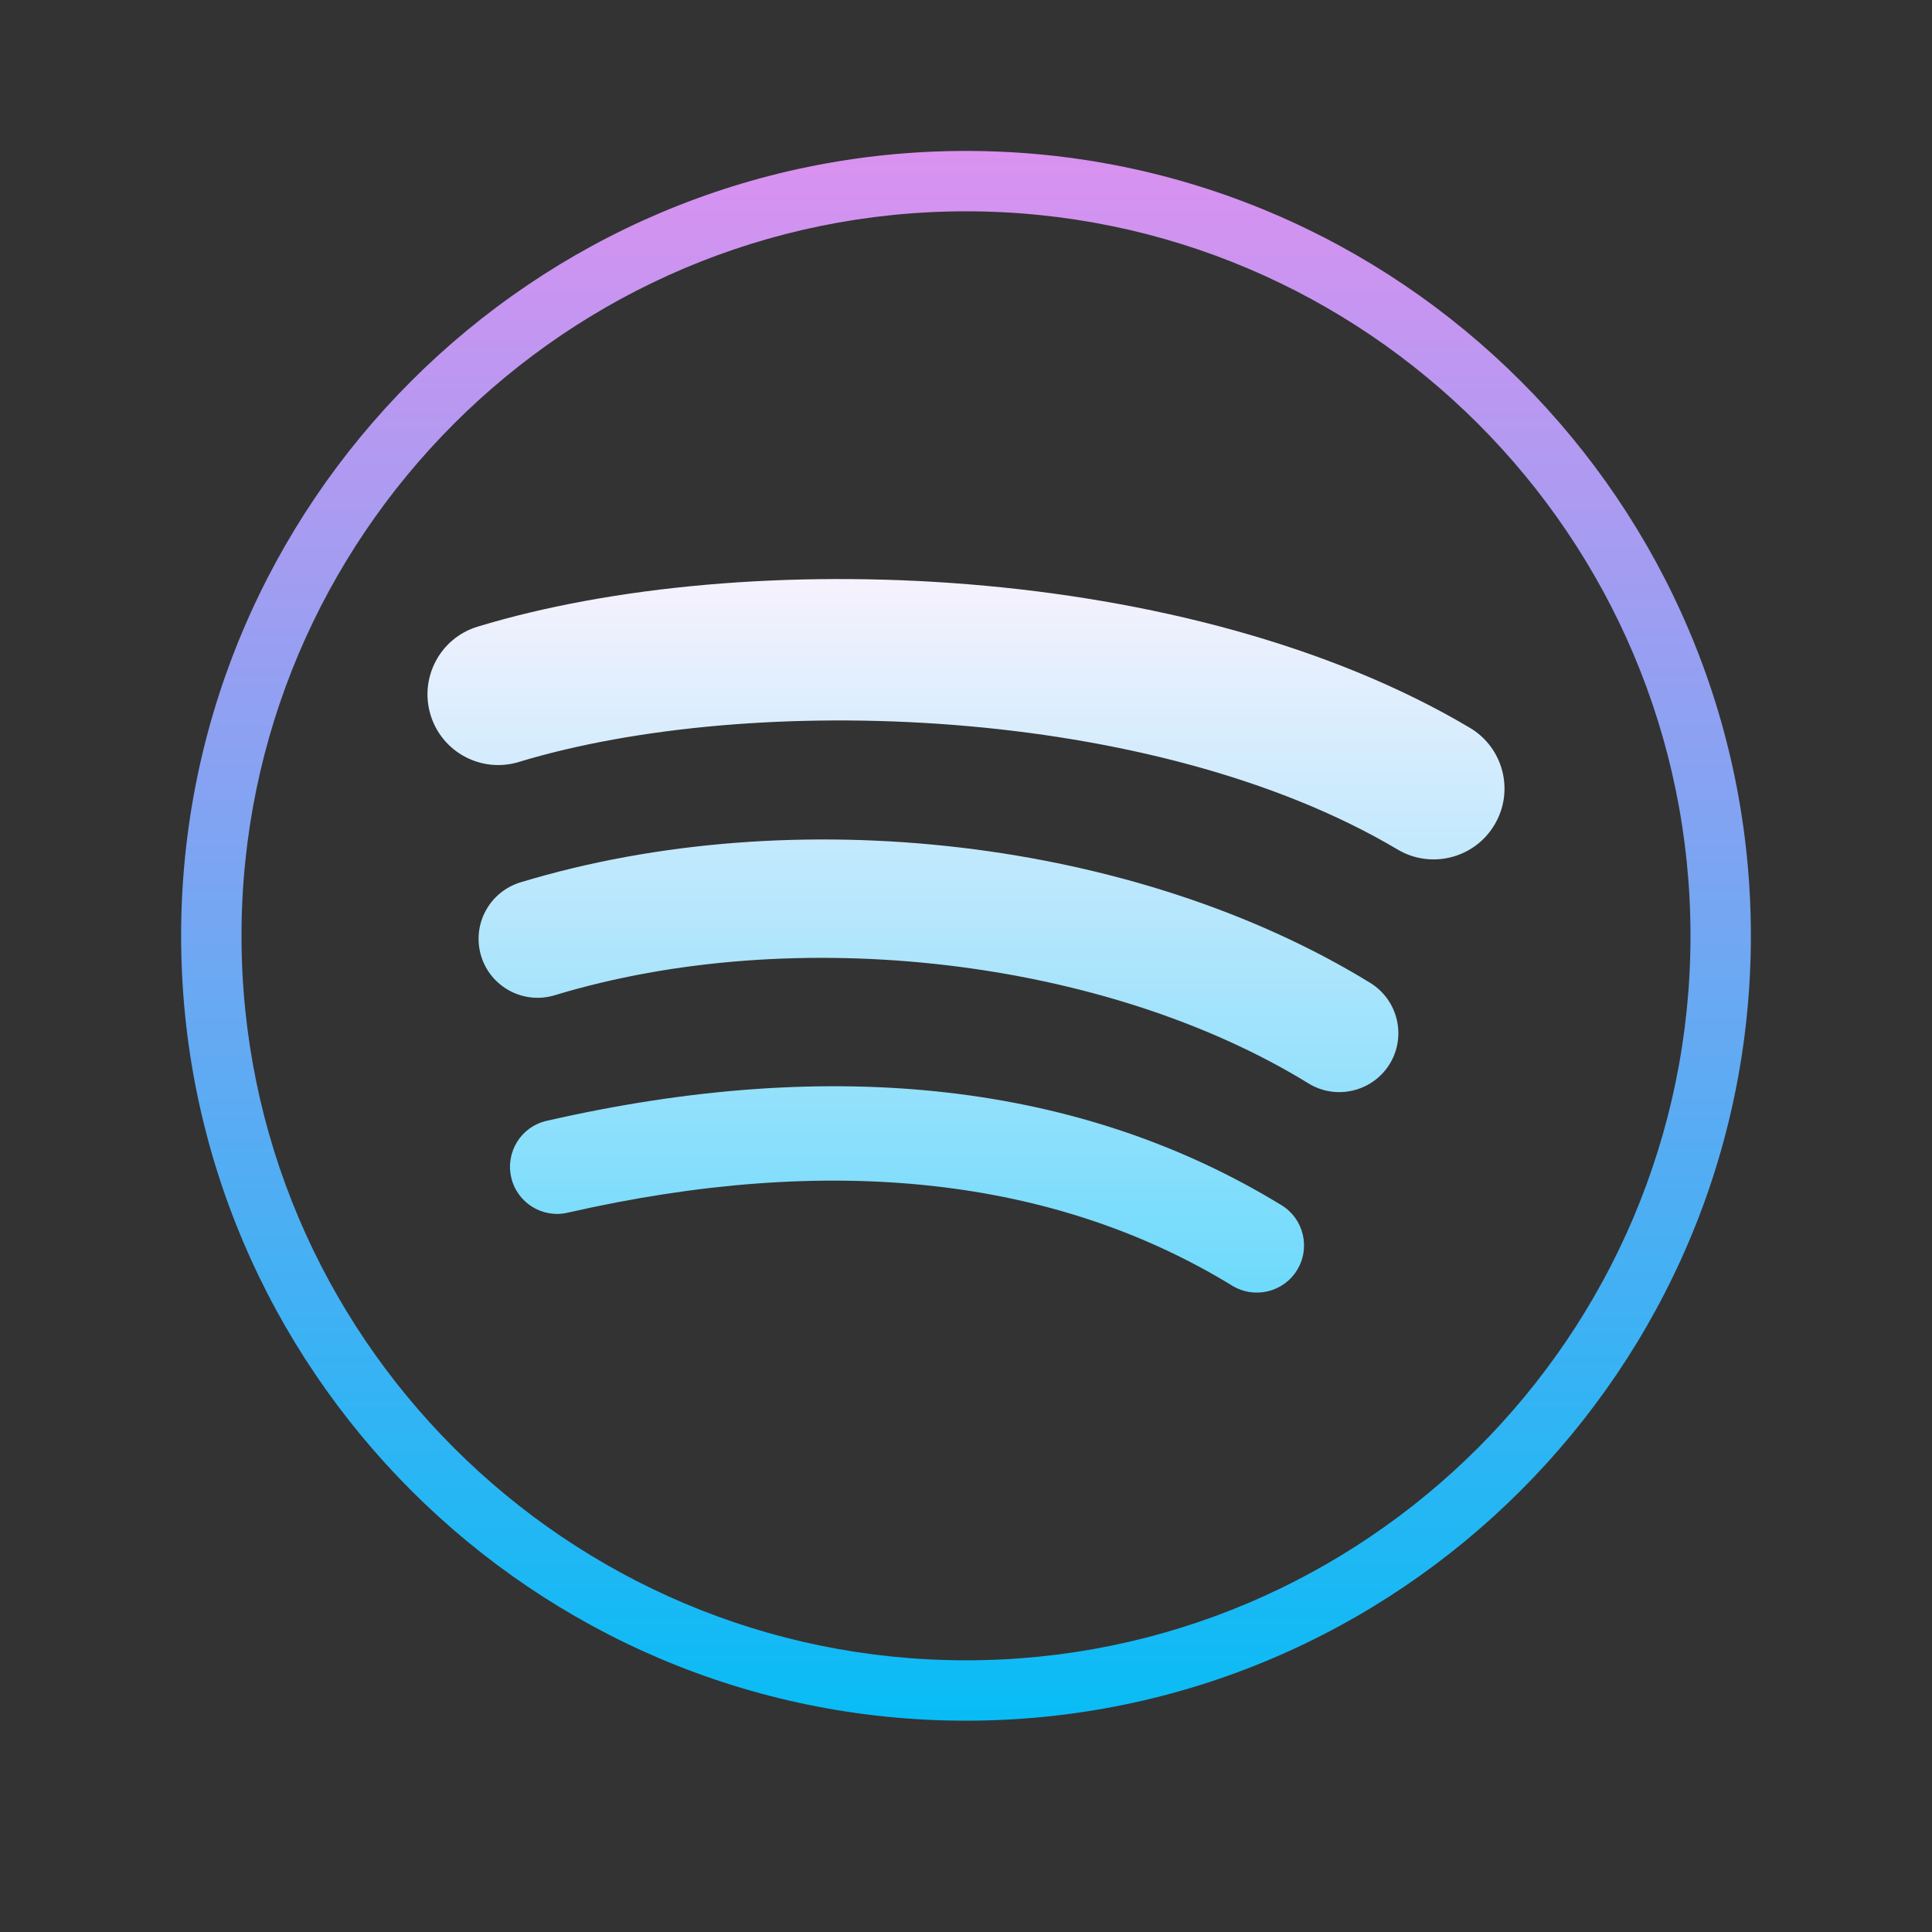 <?xml version="1.0" encoding="UTF-8"?>
<svg xmlns="http://www.w3.org/2000/svg" xmlns:xlink="http://www.w3.org/1999/xlink" viewBox="0 0 64 64" width="64px" height="64px">
<rect x="0" y="0" width="64" height="64" fill="#333333" stroke="none"/>
<defs>
<linearGradient id="linear0" gradientUnits="userSpaceOnUse" x1="83.549" y1="48.711" x2="83.549" y2="114.92" gradientTransform="matrix(0.372,0,0,0.372,0,0)">
<stop offset="0" style="stop-color:rgb(98.824%,95.294%,99.216%);stop-opacity:1;"/>
<stop offset="1" style="stop-color:rgb(43.137%,85.49%,98.824%);stop-opacity:1;"/>
</linearGradient>
<linearGradient id="linear1" gradientUnits="userSpaceOnUse" x1="85.997" y1="48.711" x2="85.997" y2="114.92" gradientTransform="matrix(0.372,0,0,0.372,0,0)">
<stop offset="0" style="stop-color:rgb(98.824%,95.294%,99.216%);stop-opacity:1;"/>
<stop offset="1" style="stop-color:rgb(43.137%,85.49%,98.824%);stop-opacity:1;"/>
</linearGradient>
<linearGradient id="linear2" gradientUnits="userSpaceOnUse" x1="80.749" y1="48.711" x2="80.749" y2="114.92" gradientTransform="matrix(0.372,0,0,0.372,0,0)">
<stop offset="0" style="stop-color:rgb(98.824%,95.294%,99.216%);stop-opacity:1;"/>
<stop offset="1" style="stop-color:rgb(43.137%,85.49%,98.824%);stop-opacity:1;"/>
</linearGradient>
<linearGradient id="linear3" gradientUnits="userSpaceOnUse" x1="85.997" y1="9.742" x2="85.997" y2="155.596" gradientTransform="matrix(0.372,0,0,0.372,0,0)">
<stop offset="0" style="stop-color:rgb(87.843%,56.471%,94.118%);stop-opacity:1;"/>
<stop offset="1" style="stop-color:rgb(1.961%,74.118%,96.078%);stop-opacity:1;"/>
</linearGradient>
</defs>
<g id="surface79202185">
<path style=" stroke:none;fill-rule:nonzero;fill:url(#linear0);" d="M 45.391 32.559 C 37.656 27.809 26.34 26.469 17.238 29.23 C 16.207 29.547 15.625 30.633 15.938 31.668 C 16.25 32.699 17.344 33.281 18.375 32.969 C 26.344 30.551 36.613 31.75 43.348 35.891 C 44.266 36.453 45.469 36.164 46.035 35.246 C 46.598 34.328 46.309 33.125 45.391 32.559 "/>
<path style=" stroke:none;fill-rule:nonzero;fill:url(#linear1);" d="M 48.691 24.109 C 39.391 18.59 24.676 18.07 15.824 20.758 C 14.586 21.133 13.887 22.441 14.262 23.68 C 14.637 24.918 15.945 25.617 17.184 25.242 C 24.895 22.902 38.219 23.344 46.297 28.141 C 47.406 28.801 48.848 28.434 49.508 27.32 C 50.172 26.211 49.805 24.77 48.691 24.109 "/>
<path style=" stroke:none;fill-rule:nonzero;fill:url(#linear2);" d="M 42.449 39.922 C 35.844 35.887 27.656 34.945 18.109 37.129 C 17.266 37.32 16.742 38.156 16.934 39 C 17.125 39.84 17.965 40.367 18.805 40.172 C 27.527 38.18 34.934 38.992 40.82 42.59 C 41.555 43.039 42.52 42.809 42.969 42.07 C 43.418 41.336 43.188 40.371 42.449 39.922 "/>
<path style=" stroke:none;fill-rule:nonzero;fill:url(#linear3);" d="M 32 57 C 17.66 57 6 45.336 6 31 C 6 16.664 17.66 5 32 5 C 46.336 5 58 16.664 58 31 C 58 45.336 46.336 57 32 57 Z M 32 7 C 18.766 7 8 17.766 8 31 C 8 44.234 18.766 55 32 55 C 45.23 55 56 44.234 56 31 C 56 17.766 45.23 7 32 7 Z M 32 7 "/>
</g>
</svg>
